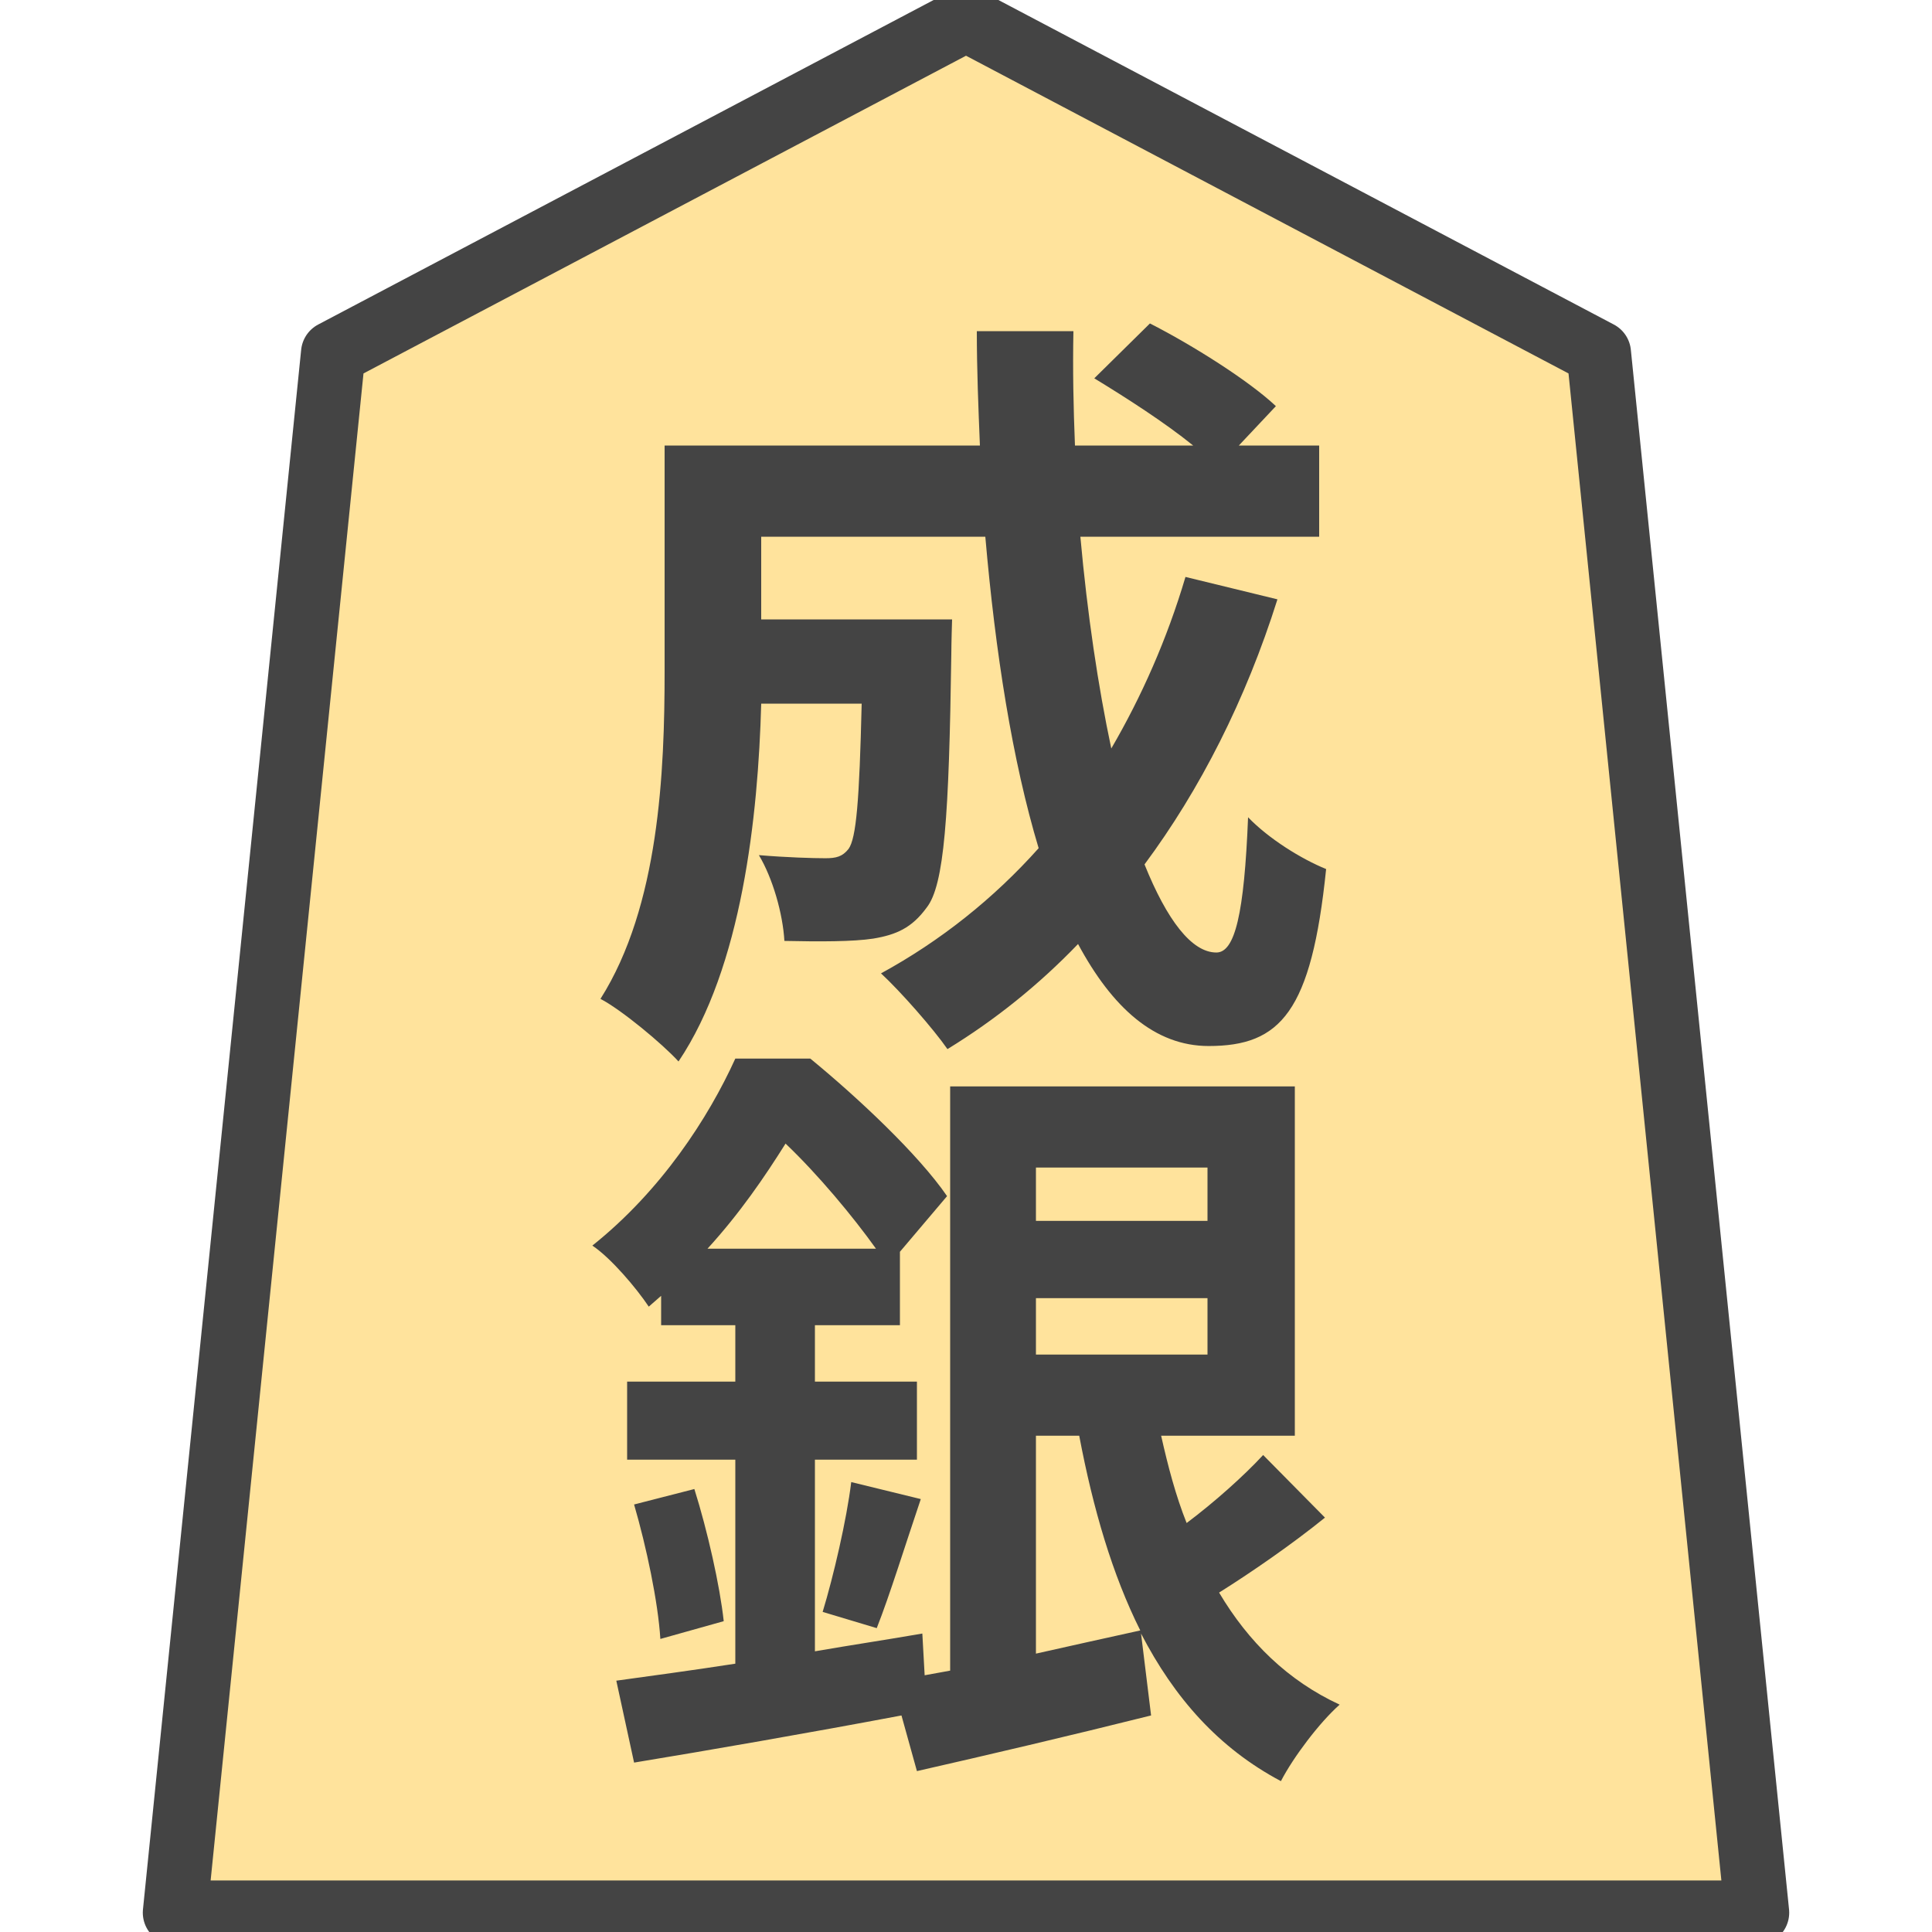 <?xml version="1.0" encoding="UTF-8" standalone="no"?><svg xmlns:svg="http://www.w3.org/2000/svg" xmlns="http://www.w3.org/2000/svg" version="1.1" style="overflow:visible" viewBox="-150 -150 300 300" height="300px" width="300px"><rect fill-opacity="0" fill="rgb(0,0,0)" height="300" width="300" y="-150" x="-150" /><svg version="1.1" y="-250" x="-250" viewBox="-250 -250 500 500" height="500px" width="500px" style="overflow:visible"><g transform="rotate(0,0,0)" stroke-linejoin="round" fill="#fff"><path stroke-linecap="butt" stroke-linejoin="round" stroke="none" fill="rgb(255,227,156)" d="m0.002-147l-98.263 51.815l-24.565 242.185h245.653l-24.565-242.185z" /><path stroke-linecap="butt" stroke-linejoin="round" stroke="none" fill="rgb(68,68,68)" d="m34.08-60.415c-2.88 9.72-6.84 18.6-11.52 26.64c-2.04-9.6-3.72-20.88-4.8-32.88h37.08v-14.16h-12.48l5.76-6.12c-4.2-3.96-12.96-9.48-19.56-12.84l-8.64 8.52c4.92 3 10.92 6.84 15.36 10.44h-18.36c-0.24-5.88-0.36-11.76-0.24-17.76h-15c0 6 0.24 11.88 0.48 17.76h-48.96v35.04c0 15.6-0.84 36.48-9.96 50.88c3.24 1.68 9.6 6.96 12.12 9.72c9.84-14.64 12.36-38.04 12.84-55.56h15.6c-0.36 15.12-0.84 20.88-2.04 22.56c-0.96 1.2-1.92 1.44-3.6 1.44c-1.92 0-6-0.12-10.32-0.48c2.16 3.6 3.72 9.12 3.96 13.32c5.52 0.12 10.68 0.12 13.8-0.36c3.6-0.6 6-1.68 8.28-4.8c2.76-3.48 3.48-14.16 3.84-39.36c0-1.68 0.12-5.4 0.12-5.4h-29.64v-12.84h34.8c1.56 18 4.2 34.8 8.28 48.36c-6.96 7.8-15.24 14.4-24.48 19.44c3 2.76 8.16 8.64 10.32 11.76c7.44-4.56 14.16-9.96 20.28-16.32c5.28 9.84 11.88 15.84 20.28 15.84c11.16 0 15.96-5.28 18.24-27.48c-3.84-1.56-8.88-4.68-12.12-8.04c-0.6 15-2.04 21-4.92 21c-3.84 0-7.68-5.04-11.16-13.68c8.64-11.64 15.72-25.56 20.64-41.16z" /><path stroke-linecap="butt" stroke-linejoin="round" stroke="none" fill="rgb(68,68,68)" d="m10.86 72.935h6.72c2.16 11.4 5.16 21.6 9.48 30.24c-5.4 1.2-10.92 2.4-16.2 3.6zm26.64-41.64v8.28h-26.64v-8.28zm-26.64 29.04v-8.76h26.64v8.76zm-51-16.44c5.04-5.52 8.88-11.16 12.12-16.32c5.04 4.8 10.44 11.28 14.04 16.32zm86.28 32.04c-3 3.24-7.56 7.32-11.88 10.56c-1.68-4.2-2.88-8.76-3.96-13.56h20.76v-54.24h-53.52v90.72l-3.96 0.72l-0.36-6.48c-5.52 0.96-11.16 1.8-16.68 2.76v-29.76h15.84v-12.12h-15.84v-8.76h13.2v-11.4l7.32-8.64c-4.44-6.48-13.92-15.36-21.24-21.36h-11.64c-4.2 9.24-11.52 20.52-22.2 29.04c2.88 1.92 6.84 6.6 8.76 9.48l1.92-1.68v4.56h11.52v8.76h-16.8v12.12h16.8v31.68c-6.96 1.08-13.32 1.92-18.48 2.64l2.76 12.72c11.64-1.92 26.88-4.56 41.52-7.32l2.4 8.64c10.56-2.4 23.88-5.52 36.36-8.64l-1.56-12.72c5.16 9.96 12 17.76 21.72 22.92c1.92-3.72 6-9.12 9.12-11.88c-8.04-3.72-14.16-9.72-18.72-17.4c5.16-3.24 11.4-7.56 16.44-11.64zm-97.68 7.68c1.92 6.6 3.72 15.12 4.08 20.88l9.84-2.76c-0.6-5.52-2.52-14.04-4.56-20.52zm37.68 19.2c2.04-5.16 4.44-12.96 6.84-20.04l-10.8-2.64c-0.72 5.88-2.76 14.64-4.44 20.16z" /><path stroke-linecap="butt" stroke-linejoin="round" stroke-width="10" stroke-opacity="1" stroke="rgb(68,68,68)" fill="none" d="m0.002-147l-98.263 51.815l-24.565 242.185h245.653l-24.565-242.185z" /></g></svg></svg>
